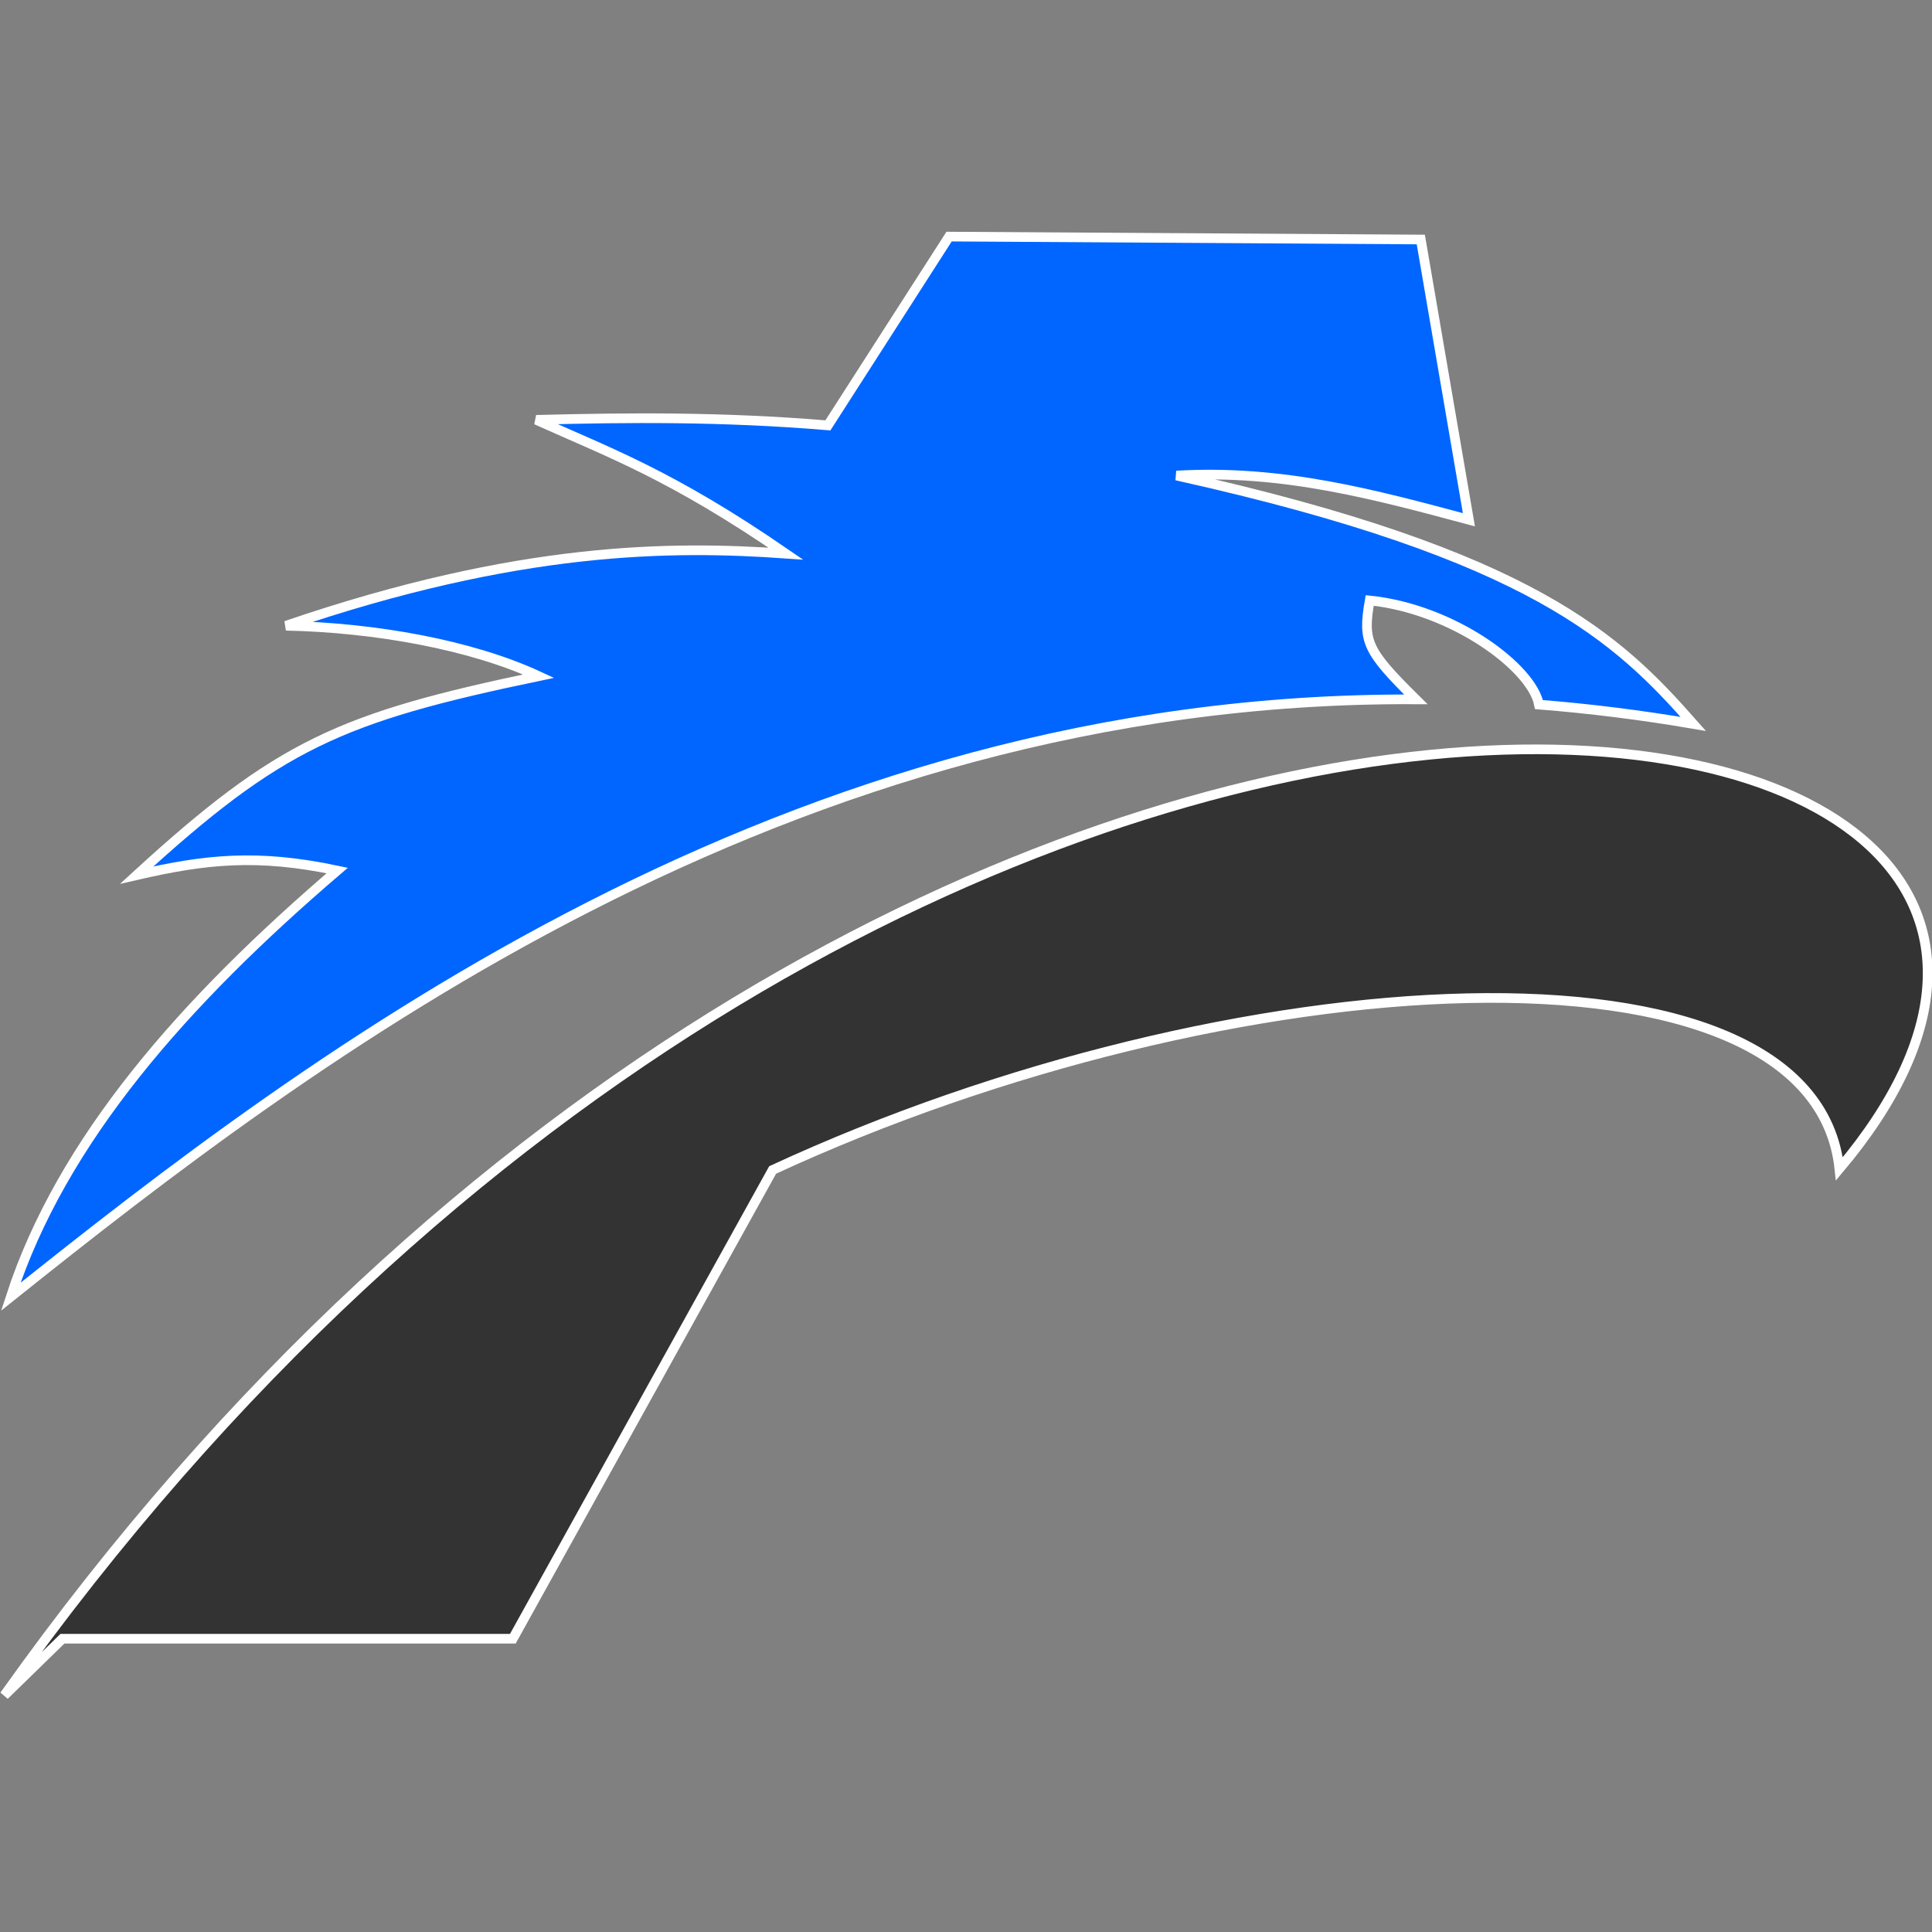 <?xml version="1.0" encoding="UTF-8" standalone="no"?>
<!-- Created with Inkscape (http://www.inkscape.org/) -->

<svg
   xmlns:dc="http://purl.org/dc/elements/1.1/"
   xmlns:cc="http://creativecommons.org/ns#"
   xmlns:rdf="http://www.w3.org/1999/02/22-rdf-syntax-ns#"
   xmlns:svg="http://www.w3.org/2000/svg"
   xmlns="http://www.w3.org/2000/svg"
   xmlns:sodipodi="http://sodipodi.sourceforge.net/DTD/sodipodi-0.dtd"
   xmlns:inkscape="http://www.inkscape.org/namespaces/inkscape"
   width="400"
   height="400"
   viewBox="0 0 105.833 105.833"
   version="1.1"
   id="svg8"
   inkscape:version="0.92.4 5da689c313, 2019-01-14"
   sodipodi:docname="favicon.svg"
   inkscape:export-filename="/home/emerson/Clientes/m&amp;m/memservicos.png"
   inkscape:export-xdpi="100"
   inkscape:export-ydpi="100">
  <rect x="0" y="0" width="105.833" height="105.833" fill="#808080" stroke="none"/>
  <defs
     id="defs2" />
  <sodipodi:namedview
     id="base"
     pagecolor="#ffffff"
     bordercolor="#666666"
     borderopacity="1.0"
     inkscape:pageopacity="0.0"
     inkscape:pageshadow="2"
     inkscape:zoom="1.1516129"
     inkscape:cx="57.436971"
     inkscape:cy="168.57143"
     inkscape:document-units="mm"
     inkscape:current-layer="layer2"
     showgrid="false"
     inkscape:window-width="1920"
     inkscape:window-height="1017"
     inkscape:window-x="0"
     inkscape:window-y="27"
     inkscape:window-maximized="1"
     showguides="true"
     inkscape:guide-bbox="true"
     units="px" />
  <g
     inkscape:label="Camada 1"
     inkscape:groupmode="layer"
     id="layer1"
     style="display:inline"
     transform="translate(0,-191.167)" />
  <g
     inkscape:groupmode="layer"
     id="layer2"
     inkscape:label="Camada 2"
     transform="translate(0,-191.167)">
    <path
       sodipodi:nodetypes="cccccc"
       inkscape:connector-curvature="0"
       id="path4614"
       d="m 100.76,255.192 c -1.421,-13.433 -33.44,-11.506 -58.436,0.065 l -14.232,25.678 H 3.42 l -3.181,3.103 C 49.696,214.467 125.5,225.817 100.76,255.192 Z"
       style="opacity:1;vector-effect:none;fill:#333333;fill-opacity:1;stroke:none;stroke-width:0.434px;stroke-linecap:butt;stroke-linejoin:miter;stroke-miterlimit:4;stroke-dasharray:none;stroke-dashoffset:0;stroke-opacity:1"
       inkscape:export-xdpi="100"
       inkscape:export-ydpi="100" />
    <path
       style="opacity:1;vector-effect:none;fill:#0066ff;fill-opacity:1;stroke:#ffffff;stroke-width:0.529;stroke-linecap:butt;stroke-linejoin:miter;stroke-miterlimit:4;stroke-dasharray:none;stroke-dashoffset:0;stroke-opacity:1"
       d="m 51.99,204.127 25.84,0.16 2.635,15.351 c -5.107,-1.365 -10.199,-2.766 -16.018,-2.421 19.566,4.348 24.216,8.971 28.308,13.606 -2.869,-0.491 -5.686,-0.84 -8.452,-1.06 -0.38,-2.018 -4.688,-5.233 -9.272,-5.704 -0.389,2.241 -0.187,2.737 2.527,5.418 C 42.953,229.293 17.077,249.02 0.589,262.203 3.388,253.6 10.109,246.014 18.473,238.853 14.084,237.928 11.262,238.237 7.49,239.104 15.292,231.963 18.627,230.475 29.511,228.205 c -3.693,-1.71 -8.948,-2.659 -13.846,-2.76 12.799,-4.377 21.148,-4.387 27.381,-3.951 -6.308,-4.34 -9.723,-5.546 -13.671,-7.329 5.02,-0.128 10.139,-0.181 15.976,0.303 z"
       id="rect4599"
       inkscape:connector-curvature="0"
       sodipodi:nodetypes="ccccccccccccccccc"
       inkscape:export-xdpi="100"
       inkscape:export-ydpi="100" />
    <path
       style="opacity:1;vector-effect:none;fill:#333333;fill-opacity:1;stroke:#ffffff;stroke-width:0.529;stroke-linecap:butt;stroke-linejoin:miter;stroke-miterlimit:4;stroke-dasharray:none;stroke-dashoffset:0;stroke-opacity:1"
       d="m 100.76,255.192 c -1.421,-13.433 -33.44,-11.506 -58.436,0.065 l -14.232,25.678 H 3.42 l -3.181,3.103 C 49.696,214.467 125.5,225.817 100.76,255.192 Z"
       id="rect4602"
       inkscape:connector-curvature="0"
       sodipodi:nodetypes="cccccc"
       inkscape:export-xdpi="100"
       inkscape:export-ydpi="100" />
  </g>
</svg>
